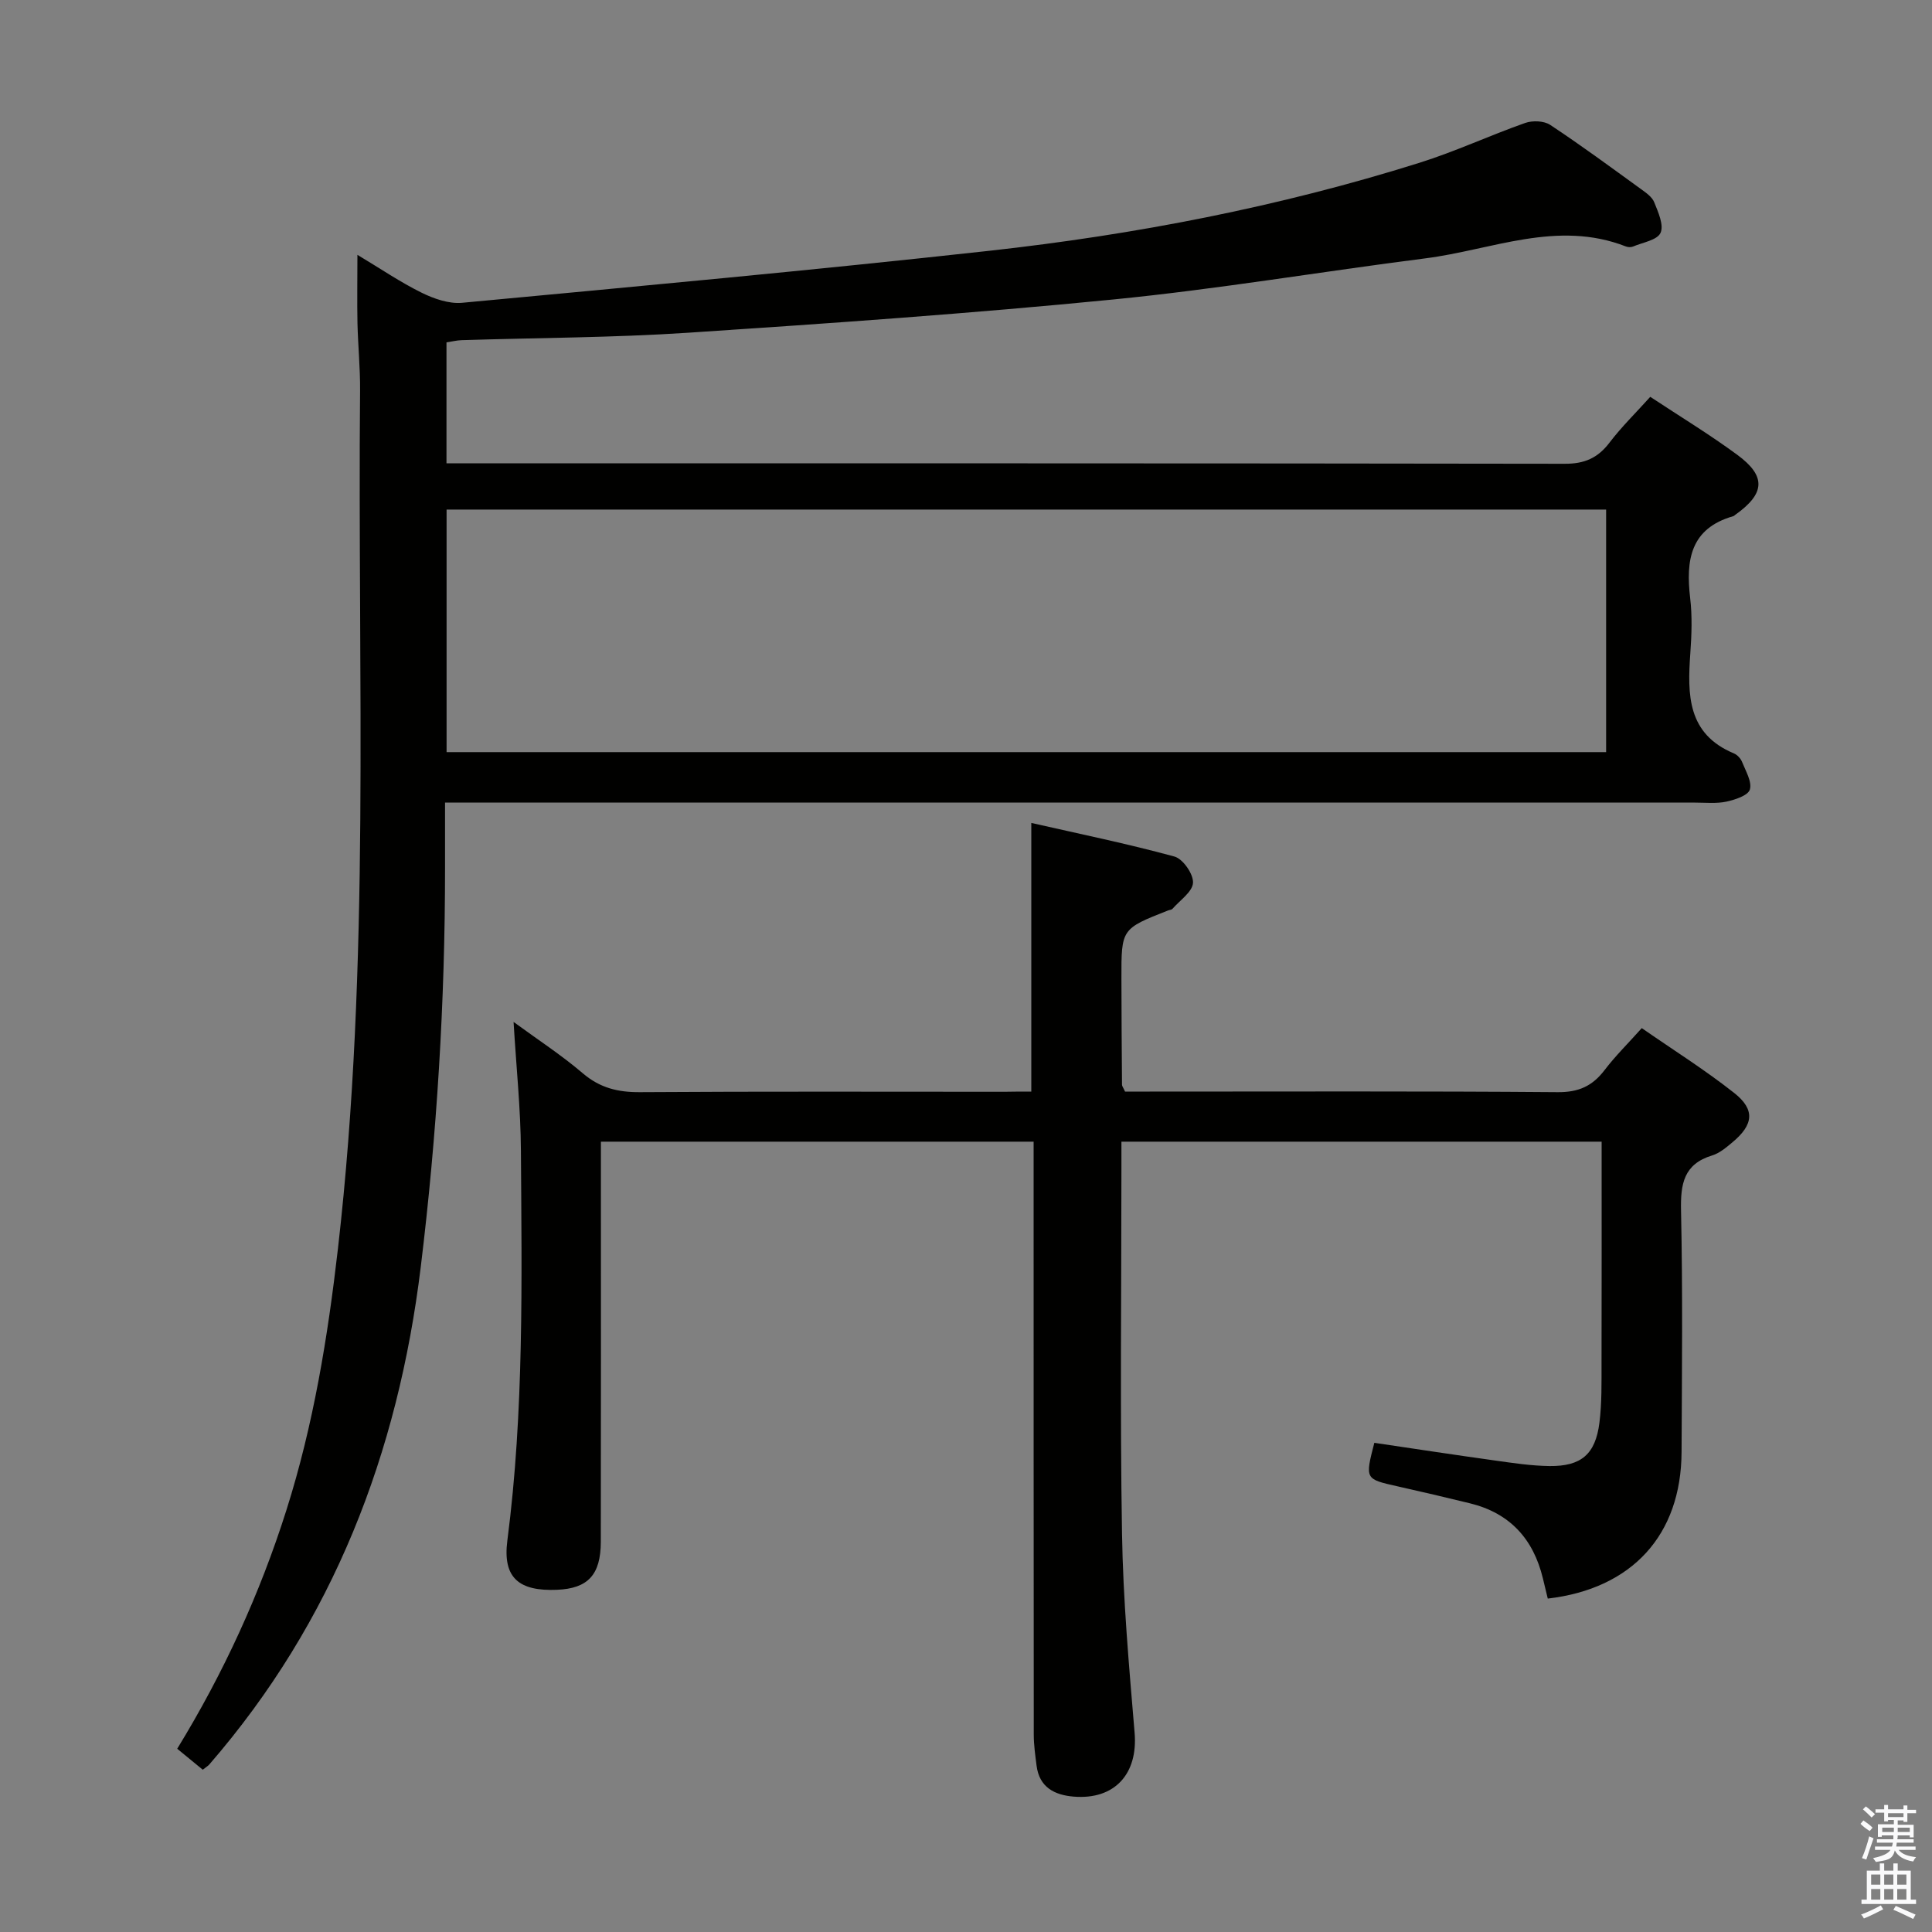 <svg enable-background="new 0 0 400 400" viewBox="0 0 400 400" xmlns="http://www.w3.org/2000/svg"><rect x="0" y="0" width="400" height="400" fill="#808080" stroke="none"/><path d="m385.2 377.6.6-.7c.6.4 1.3.9 1.9 1.5l-.6.7c-.8-.5-1.4-1-1.9-1.5zm.3 7.1c.6-1.4 1.1-2.9 1.5-4.5.3.1.6.3.9.4-.5 1.4-1 2.9-1.5 4.4zm.2-10.1.6-.6c.7.5 1.3 1.1 1.9 1.6l-.7.7c-.6-.6-1.2-1.2-1.8-1.7zm8.4-.8h.8v.9h1.8v.7h-1.8v1.8h-.8v-.3h-1.2v.9h3.3v2.6h-.8v-.4h-2.5c0 .3 0 .6-.1.8h3.4v.7h-3.5c0 .3-.1.6-.1.8h4v.7h-3.5c.7.9 1.9 1.3 3.6 1.5-.2.2-.4.5-.6.9-1.9-.3-3.2-1.1-3.8-2.3-.5 2.1-1.8 2-3.9 2.4-.2-.3-.4-.5-.6-.8 1.9-.4 3.1-.9 3.6-1.7h-3.2v-.7h3.5c.1-.2.1-.5.2-.8h-3.3v-.7h3.4c0-.2 0-.5 0-.8h-2.4v.3h-.8v-2.6h3.3v-.9h-1.2v.3h-.8v-1.8h-1.8v-.7h1.8v-.9h.8v.9h3.2zm-4.4 5.5h2.4c0-.3 0-.6 0-.9h-2.4zm1.2-3.1h3.2v-.8h-3.2zm4.4 2.2h-2.4v.9h2.5v-.9z" fill="#fafafb"/><path d="m389.2 385.8h.9v1.5h1.9v-1.5h.9v1.5h2.7v6h1.1v.9h-11.3v-.9h1.1v-6h2.7zm.2 8.7.5.8c-1.2.6-2.5 1.3-4 1.9-.2-.3-.3-.6-.6-.8 1.6-.6 3-1.3 4.1-1.9zm-2-4.3h1.9v-2.1h-1.9zm0 3.1h1.9v-2.2h-1.9zm2.7-3.1h1.9v-2.1h-1.9zm0 3.1h1.9v-2.2h-1.9zm2.4 1.3c1.4.6 2.7 1.2 4.1 1.8l-.5.9c-1.5-.7-2.8-1.4-4.1-1.9zm2.2-6.5h-1.9v2.1h1.9zm-1.9 5.2h1.9v-2.2h-1.9z" fill="#fafafb"/><g fill="#010100"><path d="m41.98 366.4c-1.75-1.44-3.38-2.78-5.29-4.34 9.61-15.69 17.12-32.09 22.61-49.41 5.6-17.66 8.56-35.8 10.67-54.15 6.78-59.08 4.03-118.4 4.58-177.64.04-4.65-.43-9.29-.54-13.94-.09-4.47-.01-8.92-.01-14.16 4.8 2.88 8.89 5.67 13.29 7.84 2.54 1.25 5.65 2.34 8.38 2.09 36.38-3.41 72.78-6.75 109.1-10.76 30.22-3.34 60.03-9.09 89.09-18.22 7.43-2.33 14.55-5.66 21.9-8.25 1.53-.54 3.89-.46 5.18.39 6.38 4.21 12.54 8.76 18.74 13.25 1.07.77 2.36 1.65 2.81 2.78.82 2.04 2.04 4.74 1.3 6.34-.68 1.5-3.68 1.97-5.68 2.82-.42.18-1.04.16-1.48-.01-14.22-5.56-27.76.71-41.53 2.46-21.57 2.75-43.05 6.39-64.68 8.52-29.27 2.89-58.62 4.94-87.97 6.88-15.6 1.03-31.27 1.04-46.91 1.54-.96.03-1.92.28-3.1.45v25.05h6.06c75.16 0 150.32-.03 225.48.09 4.09.01 6.84-1.2 9.26-4.39 2.5-3.28 5.49-6.2 8.43-9.47 6.13 4.05 12.26 7.77 18.01 12 6.05 4.45 5.77 8.04-.42 12.43-.14.1-.26.24-.41.28-8.9 2.54-9.84 9.12-8.92 16.95.45 3.78.3 7.67.03 11.49-.6 8.52-.63 16.65 9.02 20.67.7.29 1.42 1.06 1.7 1.78.75 1.88 2.08 4.09 1.61 5.7-.37 1.24-3.06 2.12-4.86 2.51-2.08.44-4.31.2-6.48.2-83.82.01-167.65 0-251.47 0-2.15 0-4.3 0-7.34 0v13.55c.01 27.64-1.68 55.17-5.03 82.61-4.71 38.57-18.1 73.37-43.78 102.99-.21.25-.51.42-1.35 1.08zm290.55-260.9c-80.14 0-159.98 0-240.07 0v50.22h240.07c0-16.84 0-33.4 0-50.22z"/><path d="m213.52 226c0-18.65 0-36.58 0-55.62 9.9 2.25 19.86 4.29 29.64 6.96 1.75.48 3.93 3.61 3.84 5.42-.09 1.87-2.7 3.62-4.24 5.39-.19.22-.61.23-.92.35-9.67 3.8-9.68 3.8-9.66 14.09.01 7.33.06 14.66.12 21.99 0 .29.25.58.63 1.42h5.1c28.16 0 56.32-.11 84.47.12 4.33.04 7.19-1.26 9.71-4.57 2.21-2.9 4.83-5.48 7.7-8.69 6.45 4.48 13.05 8.62 19.13 13.42 4.4 3.47 4.01 6.59-.38 10.24-1.27 1.06-2.64 2.23-4.17 2.7-5.92 1.8-6.57 5.93-6.45 11.43.36 16.65.19 33.32.11 49.98-.08 17.17-10.23 28.31-27.7 30.34-.33-1.37-.67-2.78-1.01-4.18-1.97-8.17-6.84-13.53-15.12-15.55-5-1.22-10-2.4-15.02-3.52-6.69-1.5-6.7-1.47-4.76-9 8.25 1.22 16.56 2.49 24.89 3.65 3.78.53 7.58 1.11 11.38 1.16 6.56.07 9.5-2.44 10.33-8.94.52-4.1.43-8.3.44-12.45.04-15.14.02-30.27.02-45.77-33.14 0-65.87 0-99.42 0v5.12c0 25.33-.3 50.66.12 75.97.22 13.78 1.46 27.56 2.61 41.31.71 8.48-4.11 13.9-12.63 13.2-3.96-.33-7.11-1.93-7.67-6.42-.27-2.13-.58-4.28-.58-6.43-.03-38.99-.03-77.98-.03-116.96 0-1.81 0-3.63 0-5.79-29.83 0-59.38 0-89.59 0v5.86c0 25.66.03 51.32-.02 76.98-.01 6.86-2.68 9.67-9.06 9.94-7.85.33-11.29-2.43-10.29-10.18 3.48-26.85 2.98-53.81 2.81-80.75-.05-8.6-.96-17.2-1.52-26.64 4.98 3.65 9.91 6.86 14.34 10.64 3.55 3.03 7.28 3.93 11.83 3.9 25.16-.17 50.32-.08 75.47-.08 1.82-.04 3.63-.04 5.55-.04z"/></g></svg>